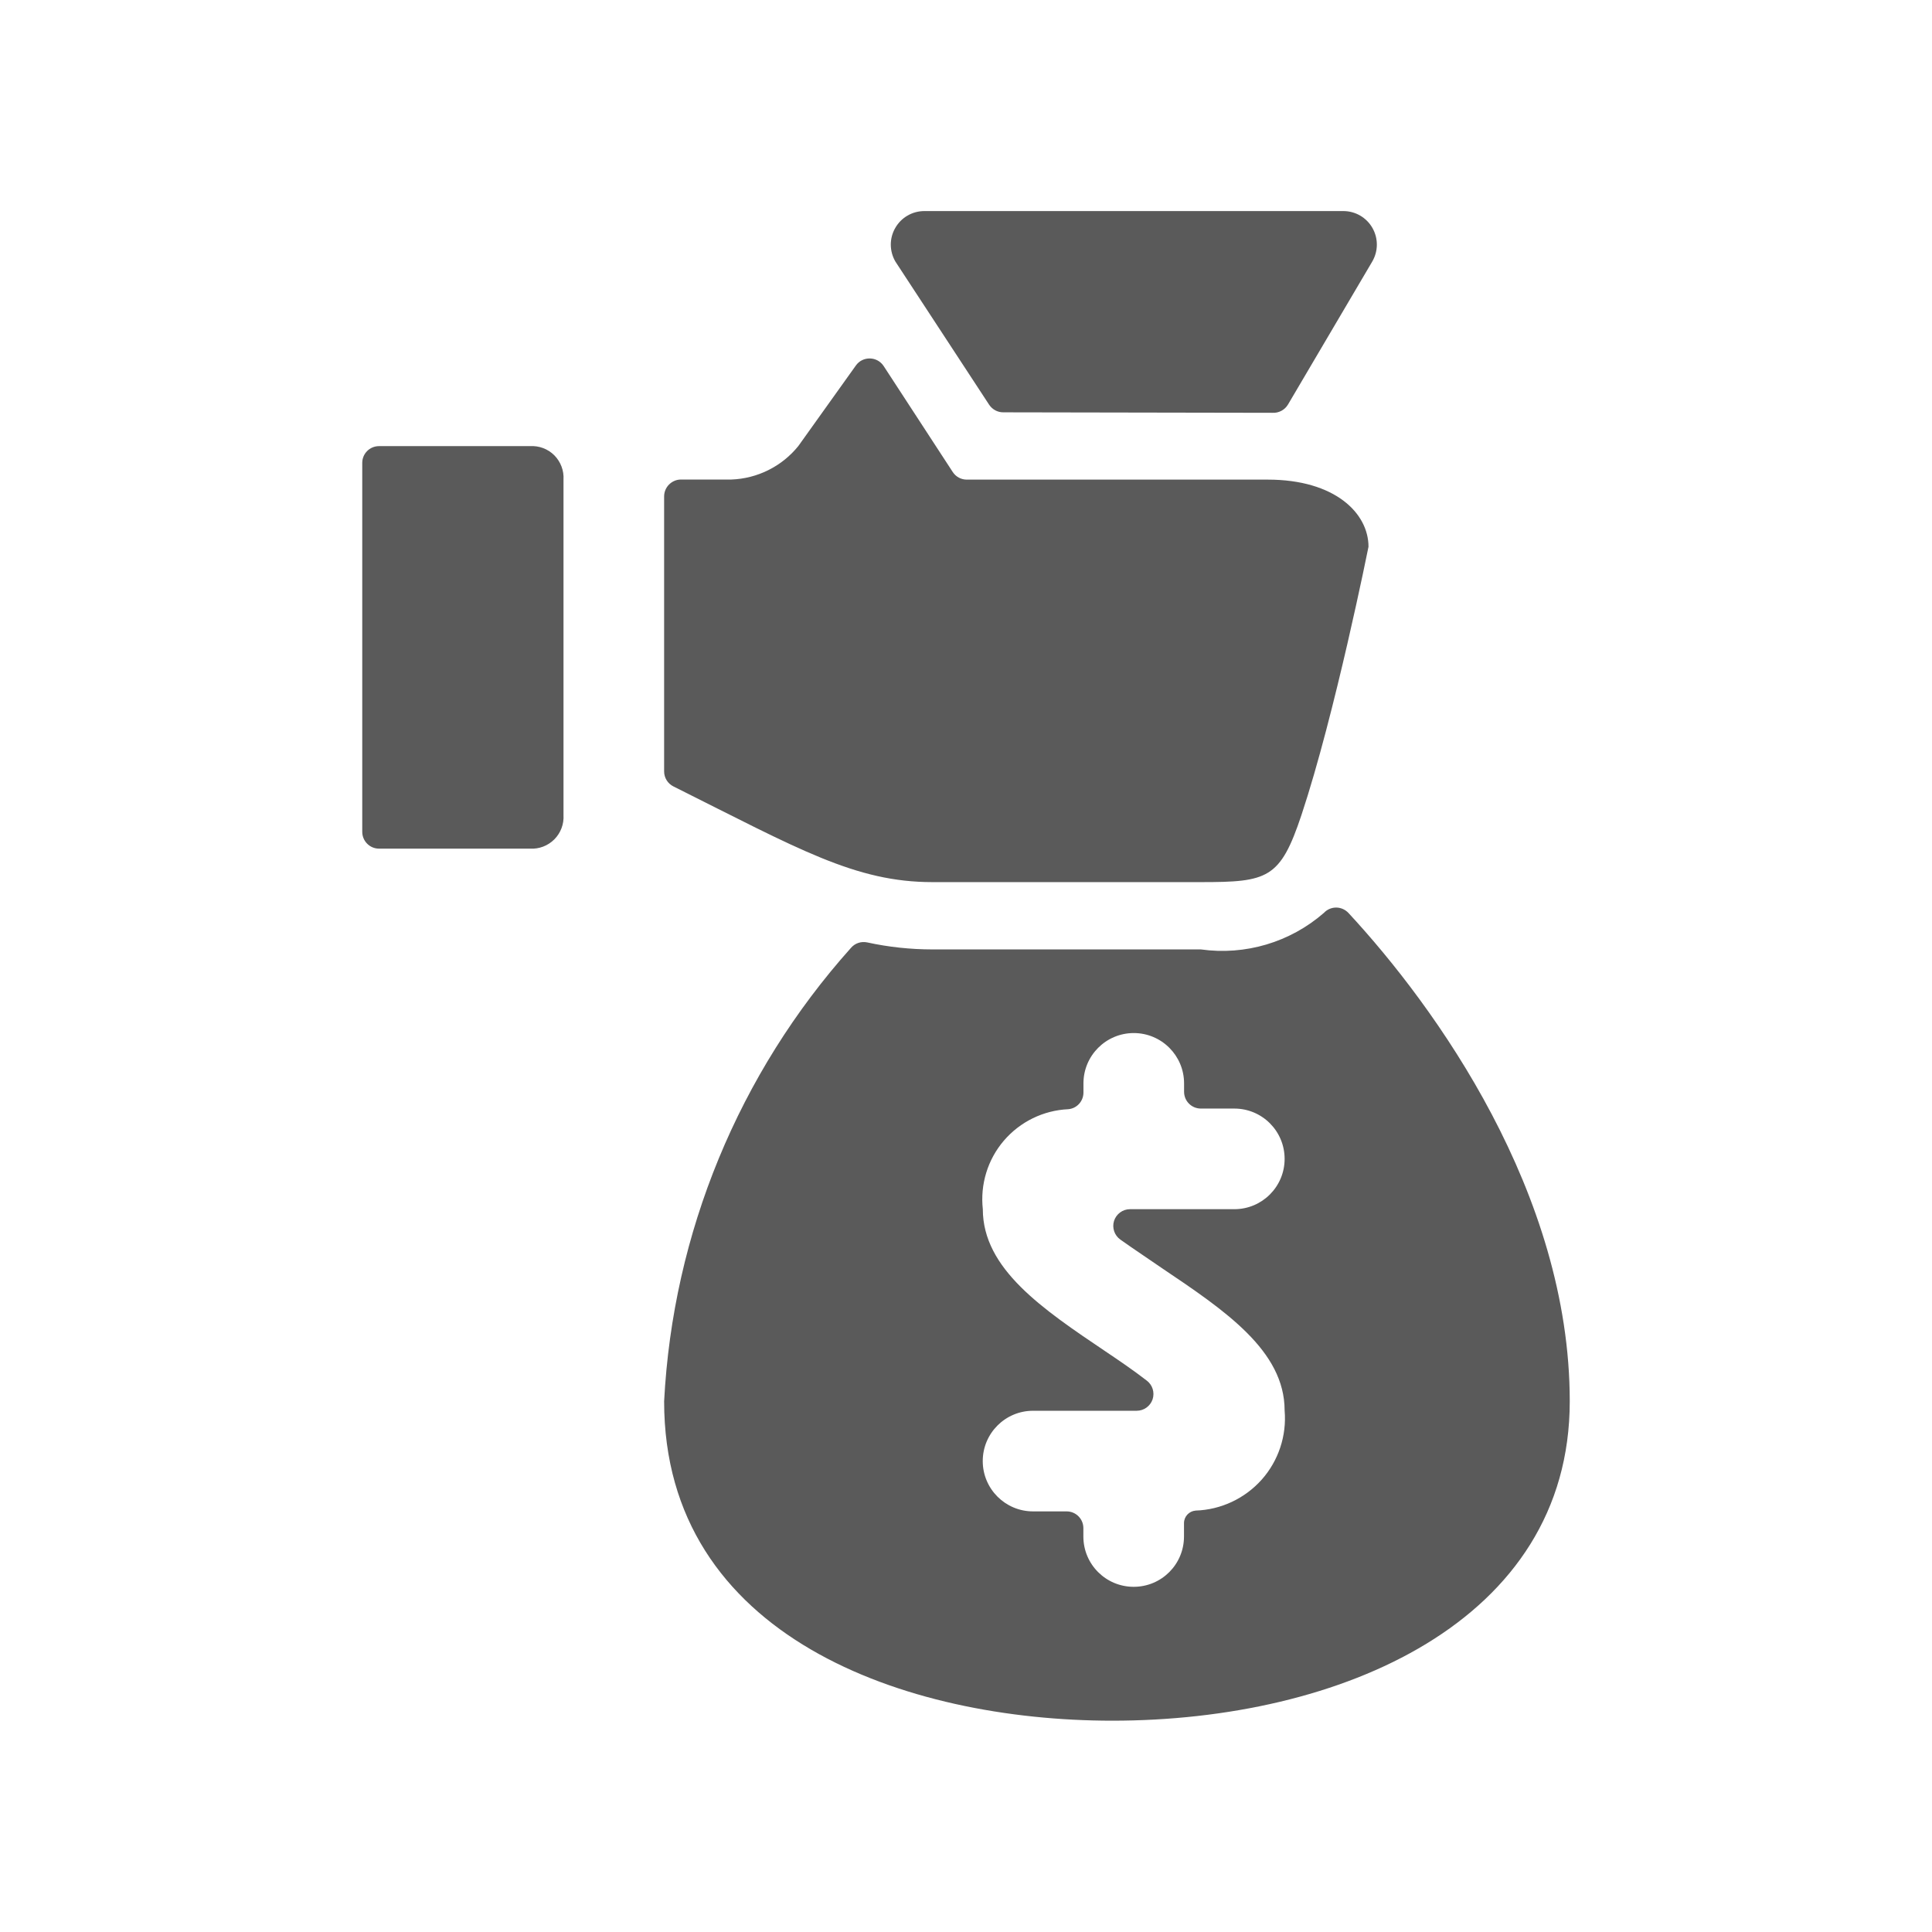 <?xml version="1.0" encoding="UTF-8"?>
<svg width="24px" height="24px" viewBox="0 0 24 24" version="1.1" xmlns="http://www.w3.org/2000/svg" xmlns:xlink="http://www.w3.org/1999/xlink">
    <title>3. Finance/cash_payment_bag_1</title>
    <g id="3.-Finance/cash_payment_bag_1" stroke="none" stroke-width="1" fill="none" fill-rule="evenodd">
        <path d="M16.598,11.274 C16.655,11.274 16.71,11.298 16.75,11.34 C17.833,12.508 19.5,14.822 19.5,17.407 C19.5,20.148 16.646,21.375 13.818,21.375 C11.25,21.375 8.25,20.336 8.25,17.407 C8.358,15.32 9.177,13.333 10.57,11.776 C10.62,11.717 10.697,11.691 10.773,11.707 C11.039,11.765 11.311,11.794 11.584,11.794 L11.584,11.794 L14.918,11.794 C15.469,11.871 16.026,11.706 16.446,11.34 C16.485,11.298 16.54,11.274 16.598,11.274 Z M14.084,12.833 C13.739,12.833 13.459,13.113 13.459,13.458 L13.459,13.458 L13.459,13.572 C13.459,13.68 13.377,13.77 13.27,13.779 C12.961,13.793 12.671,13.935 12.47,14.17 C12.269,14.405 12.175,14.713 12.209,15.021 C12.209,15.762 12.951,16.261 13.735,16.789 L13.735,16.789 C13.882,16.888 14.072,17.016 14.245,17.15 C14.317,17.204 14.346,17.297 14.318,17.383 C14.289,17.468 14.21,17.525 14.12,17.525 L14.12,17.525 L12.833,17.525 C12.488,17.525 12.208,17.805 12.208,18.15 C12.208,18.495 12.488,18.775 12.833,18.775 L12.833,18.775 L13.25,18.775 C13.365,18.775 13.458,18.868 13.458,18.983 L13.458,18.983 L13.458,19.087 C13.458,19.433 13.738,19.712 14.083,19.712 C14.429,19.712 14.708,19.433 14.708,19.087 L14.708,19.087 L14.708,18.921 C14.708,18.839 14.771,18.772 14.852,18.765 C15.166,18.755 15.463,18.616 15.673,18.381 C15.882,18.146 15.985,17.835 15.958,17.521 C15.958,16.779 15.217,16.28 14.432,15.752 C14.284,15.649 14.092,15.523 13.918,15.399 C13.844,15.347 13.812,15.253 13.839,15.166 C13.867,15.08 13.947,15.021 14.037,15.021 L14.037,15.021 L15.333,15.021 C15.679,15.021 15.958,14.741 15.958,14.396 C15.958,14.051 15.679,13.771 15.333,13.771 L15.333,13.771 L14.918,13.771 C14.802,13.771 14.709,13.678 14.709,13.562 L14.709,13.562 L14.709,13.458 C14.709,13.113 14.429,12.833 14.084,12.833 Z M10.807,4.453 C10.875,4.454 10.939,4.489 10.977,4.547 L10.977,4.547 L11.835,5.863 C11.874,5.923 11.939,5.958 12.01,5.958 L12.01,5.958 L15.75,5.958 C16.583,5.958 17,6.375 17,6.792 C17,6.792 16.583,8.875 16.167,10.125 C15.903,10.916 15.75,10.958 14.917,10.958 L11.583,10.958 C10.623,10.958 9.922,10.547 8.365,9.769 C8.295,9.734 8.25,9.662 8.25,9.583 L8.25,9.583 L8.25,6.167 C8.25,6.111 8.272,6.058 8.311,6.019 C8.35,5.98 8.403,5.957 8.458,5.957 L8.458,5.957 L9.083,5.957 C9.408,5.946 9.713,5.794 9.917,5.541 L9.917,5.541 L10.633,4.539 C10.673,4.483 10.738,4.451 10.807,4.453 Z M6.583,5.542 C6.696,5.535 6.806,5.576 6.886,5.656 C6.965,5.736 7.007,5.846 7,5.958 L7,5.958 L7,10.125 C7.007,10.237 6.965,10.348 6.886,10.427 C6.806,10.507 6.696,10.549 6.583,10.542 L6.583,10.542 L4.708,10.542 C4.593,10.542 4.5,10.448 4.5,10.333 L4.5,10.333 L4.5,5.75 C4.5,5.635 4.593,5.542 4.708,5.542 L4.708,5.542 Z M16.688,2.622 C16.837,2.622 16.975,2.702 17.049,2.832 C17.123,2.962 17.122,3.121 17.046,3.25 L17.046,3.25 L16,5.025 C15.96,5.093 15.884,5.133 15.805,5.128 L15.805,5.128 L12.462,5.122 C12.391,5.122 12.326,5.086 12.287,5.027 L12.287,5.027 L11.124,3.251 C11.048,3.122 11.046,2.962 11.121,2.832 C11.195,2.702 11.333,2.622 11.482,2.622 L11.482,2.622 Z" id="🖍-Color" fill="#5A5A5A"></path>
        <rect id="_Transparent_Rectangle_" fill-opacity="0" fill="#D8D8D8" x="-3.06843036e-05" y="-0" width="24" height="24"></rect>
    </g>
</svg>